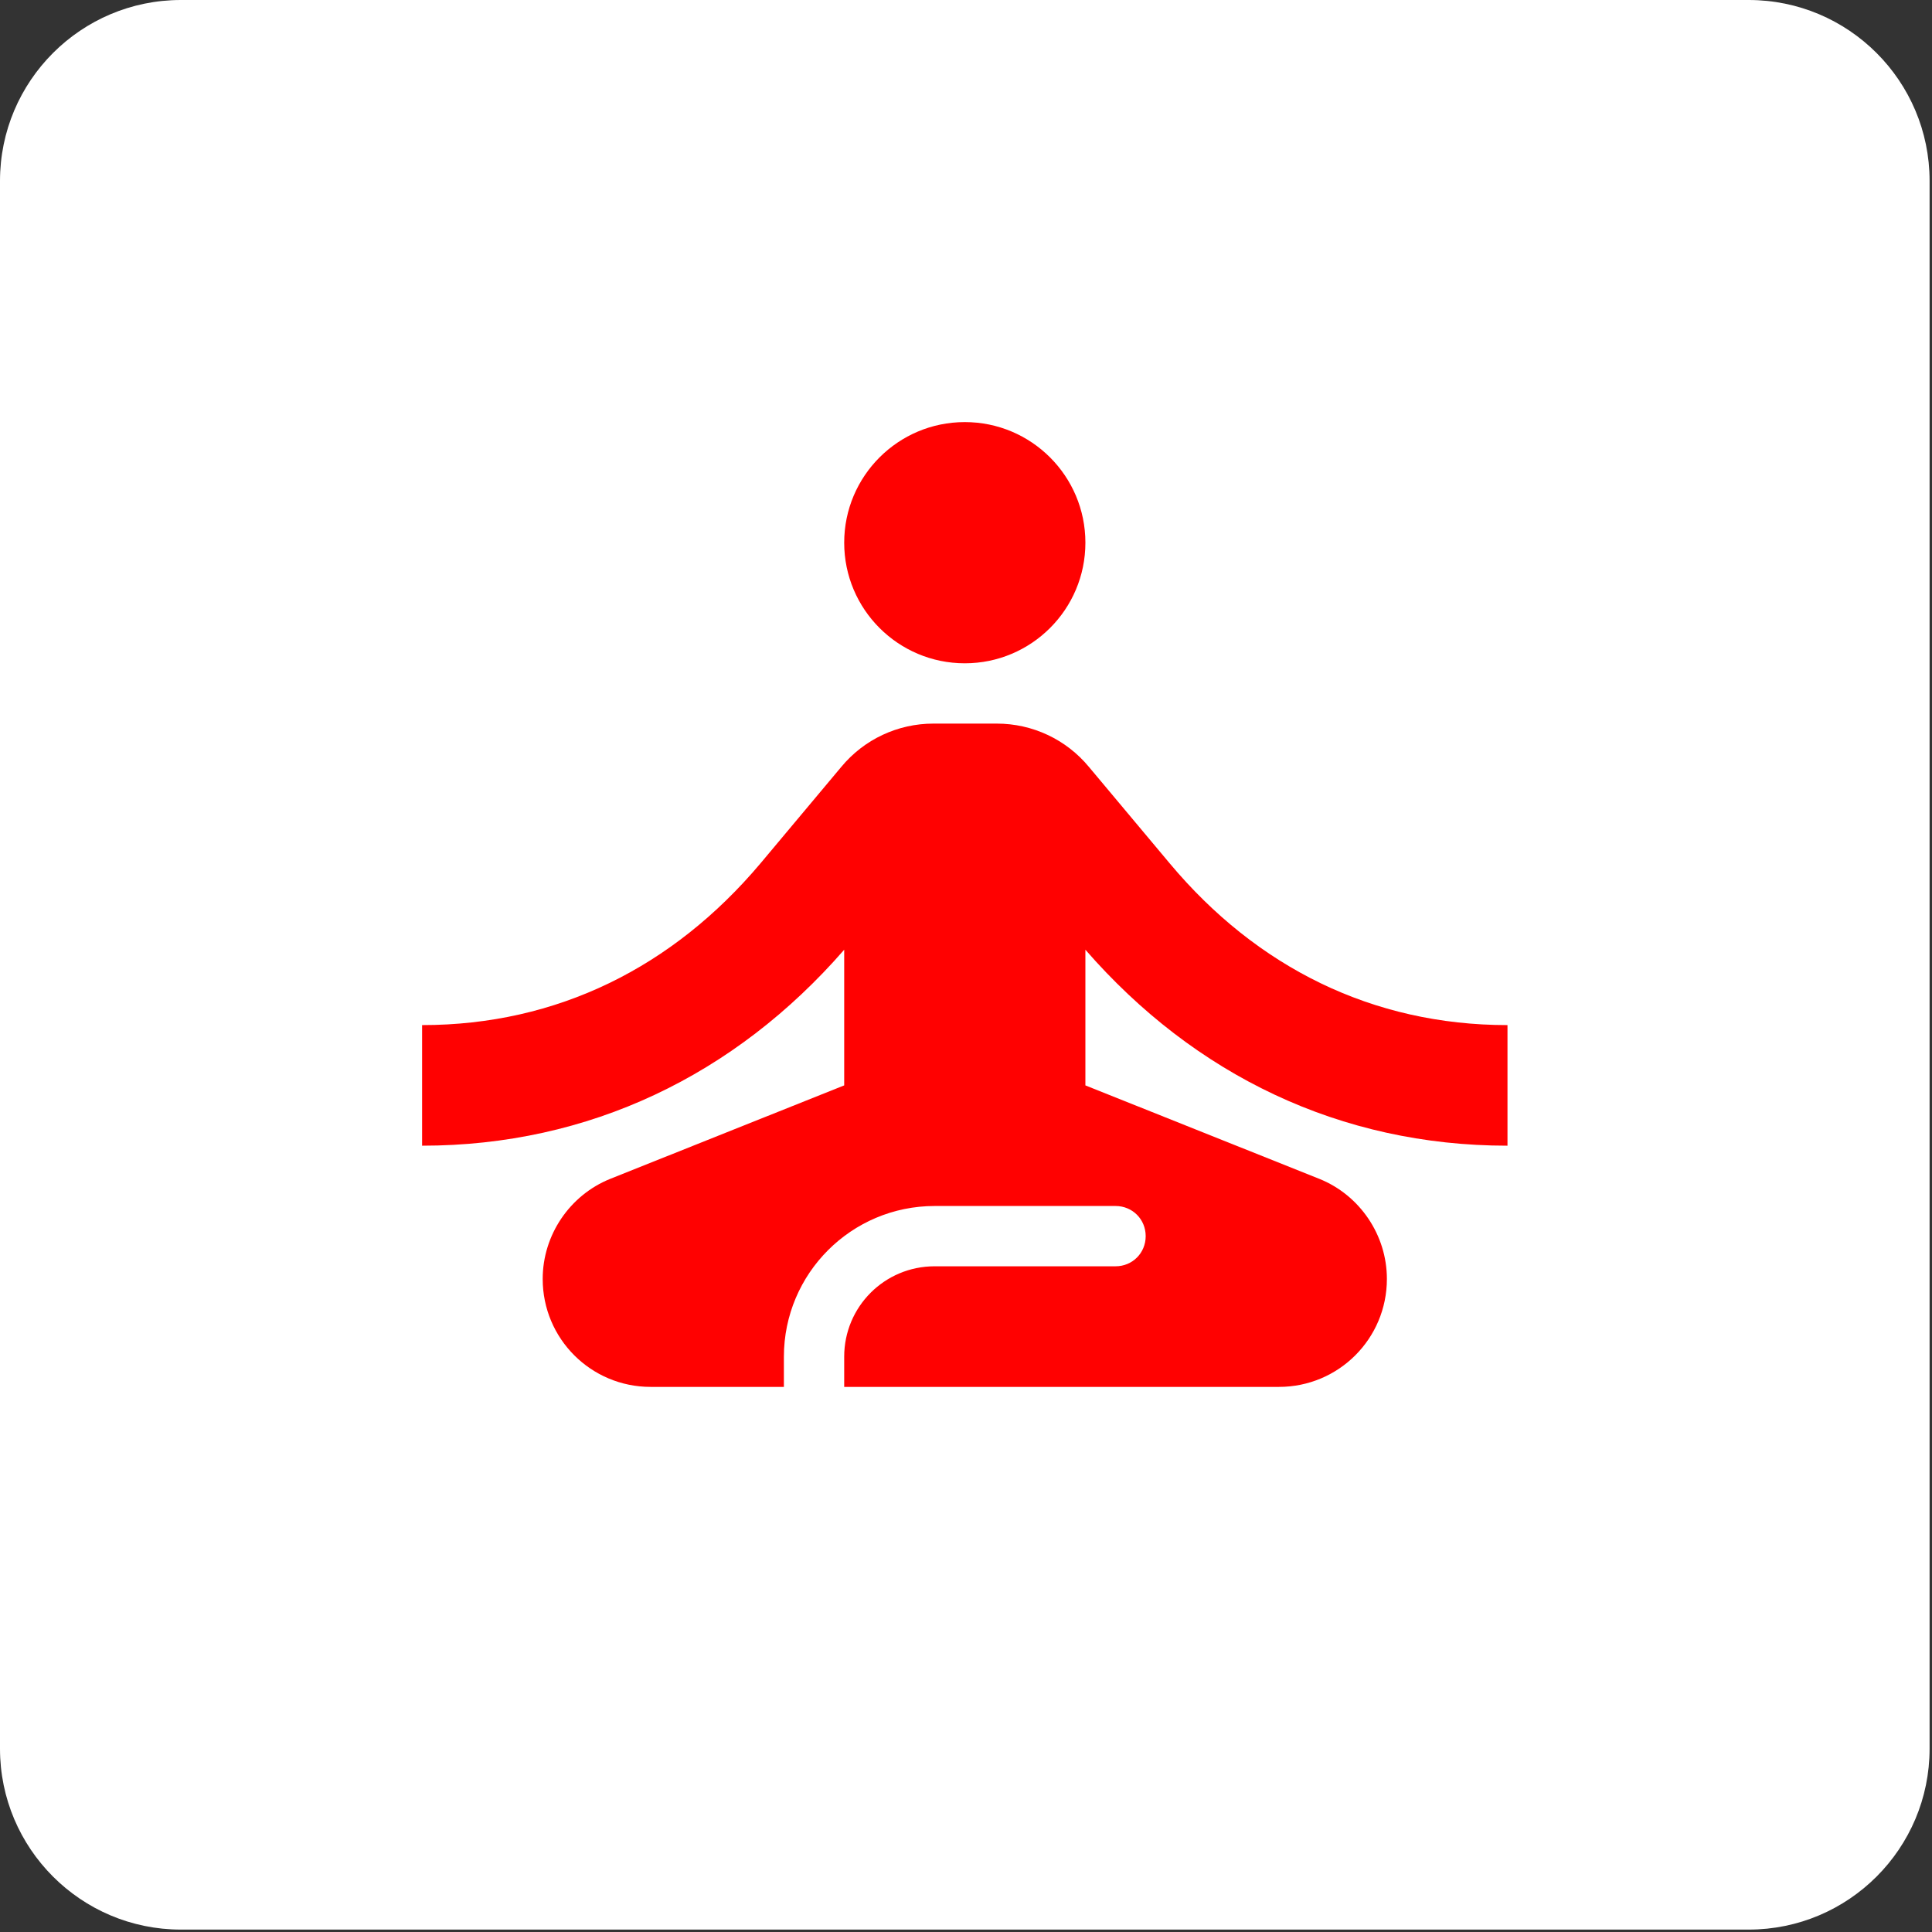 <?xml version="1.0" encoding="UTF-8" standalone="no"?><!DOCTYPE svg PUBLIC "-//W3C//DTD SVG 1.1//EN" "http://www.w3.org/Graphics/SVG/1.1/DTD/svg11.dtd"><svg width="100%" height="100%" viewBox="0 0 267 267" version="1.1" xmlns="http://www.w3.org/2000/svg" xmlns:xlink="http://www.w3.org/1999/xlink" xml:space="preserve" xmlns:serif="http://www.serif.com/" style="fill-rule:evenodd;clip-rule:evenodd;stroke-linejoin:round;stroke-miterlimit:2;"><rect x="0" y="0" width="267" height="267" fill="#333333" stroke="none"/><g id="yoga"><path d="M266.667,25c-0,-13.798 -11.202,-25 -25,-25l-216.667,0c-13.798,0 -25,11.202 -25,25l-0,216.667c-0,13.798 11.202,25 25,25l216.667,-0c13.798,-0 25,-11.202 25,-25l-0,-216.667Z" style="fill:#fff;"/><path d="M133.333,91.667c9.205,-0 16.667,-7.462 16.667,-16.667c0,-9.205 -7.462,-16.667 -16.667,-16.667c-9.204,0 -16.666,7.462 -16.666,16.667c-0,9.205 7.462,16.667 16.666,16.667Z" style="fill:#ff0101;fill-rule:nonzero;"/><path d="M208.333,158.333l0,-16.666c-18.666,-0 -34.666,-8 -46.666,-22.334l-11.167,-13.333c-3.167,-3.833 -7.833,-6 -12.75,-6l-8.75,0c-4.917,0 -9.583,2.167 -12.75,6l-11.167,13.333c-12.083,14.334 -28.083,22.334 -46.75,22.334l0,16.666c23.084,0 43.25,-9.75 58.334,-27.083l-0,18.75l-32.334,12.917c-5.583,2.25 -9.333,7.75 -9.333,13.833c0,8.25 6.667,14.917 14.917,14.917l18.416,-0l0,-4.167c0,-11.5 9.334,-20.833 20.834,-20.833l25,-0c2.333,-0 4.166,1.833 4.166,4.166c0,2.334 -1.833,4.167 -4.166,4.167l-25,0c-6.917,0 -12.5,5.583 -12.5,12.5l-0,4.167l60.083,-0c8.25,-0 14.917,-6.667 14.917,-14.917c-0,-6.083 -3.75,-11.583 -9.334,-13.833l-32.333,-12.917l0,-18.75c15.083,17.333 35.25,27.083 58.333,27.083Z" style="fill:#ff0101;fill-rule:nonzero;"/></g></svg>